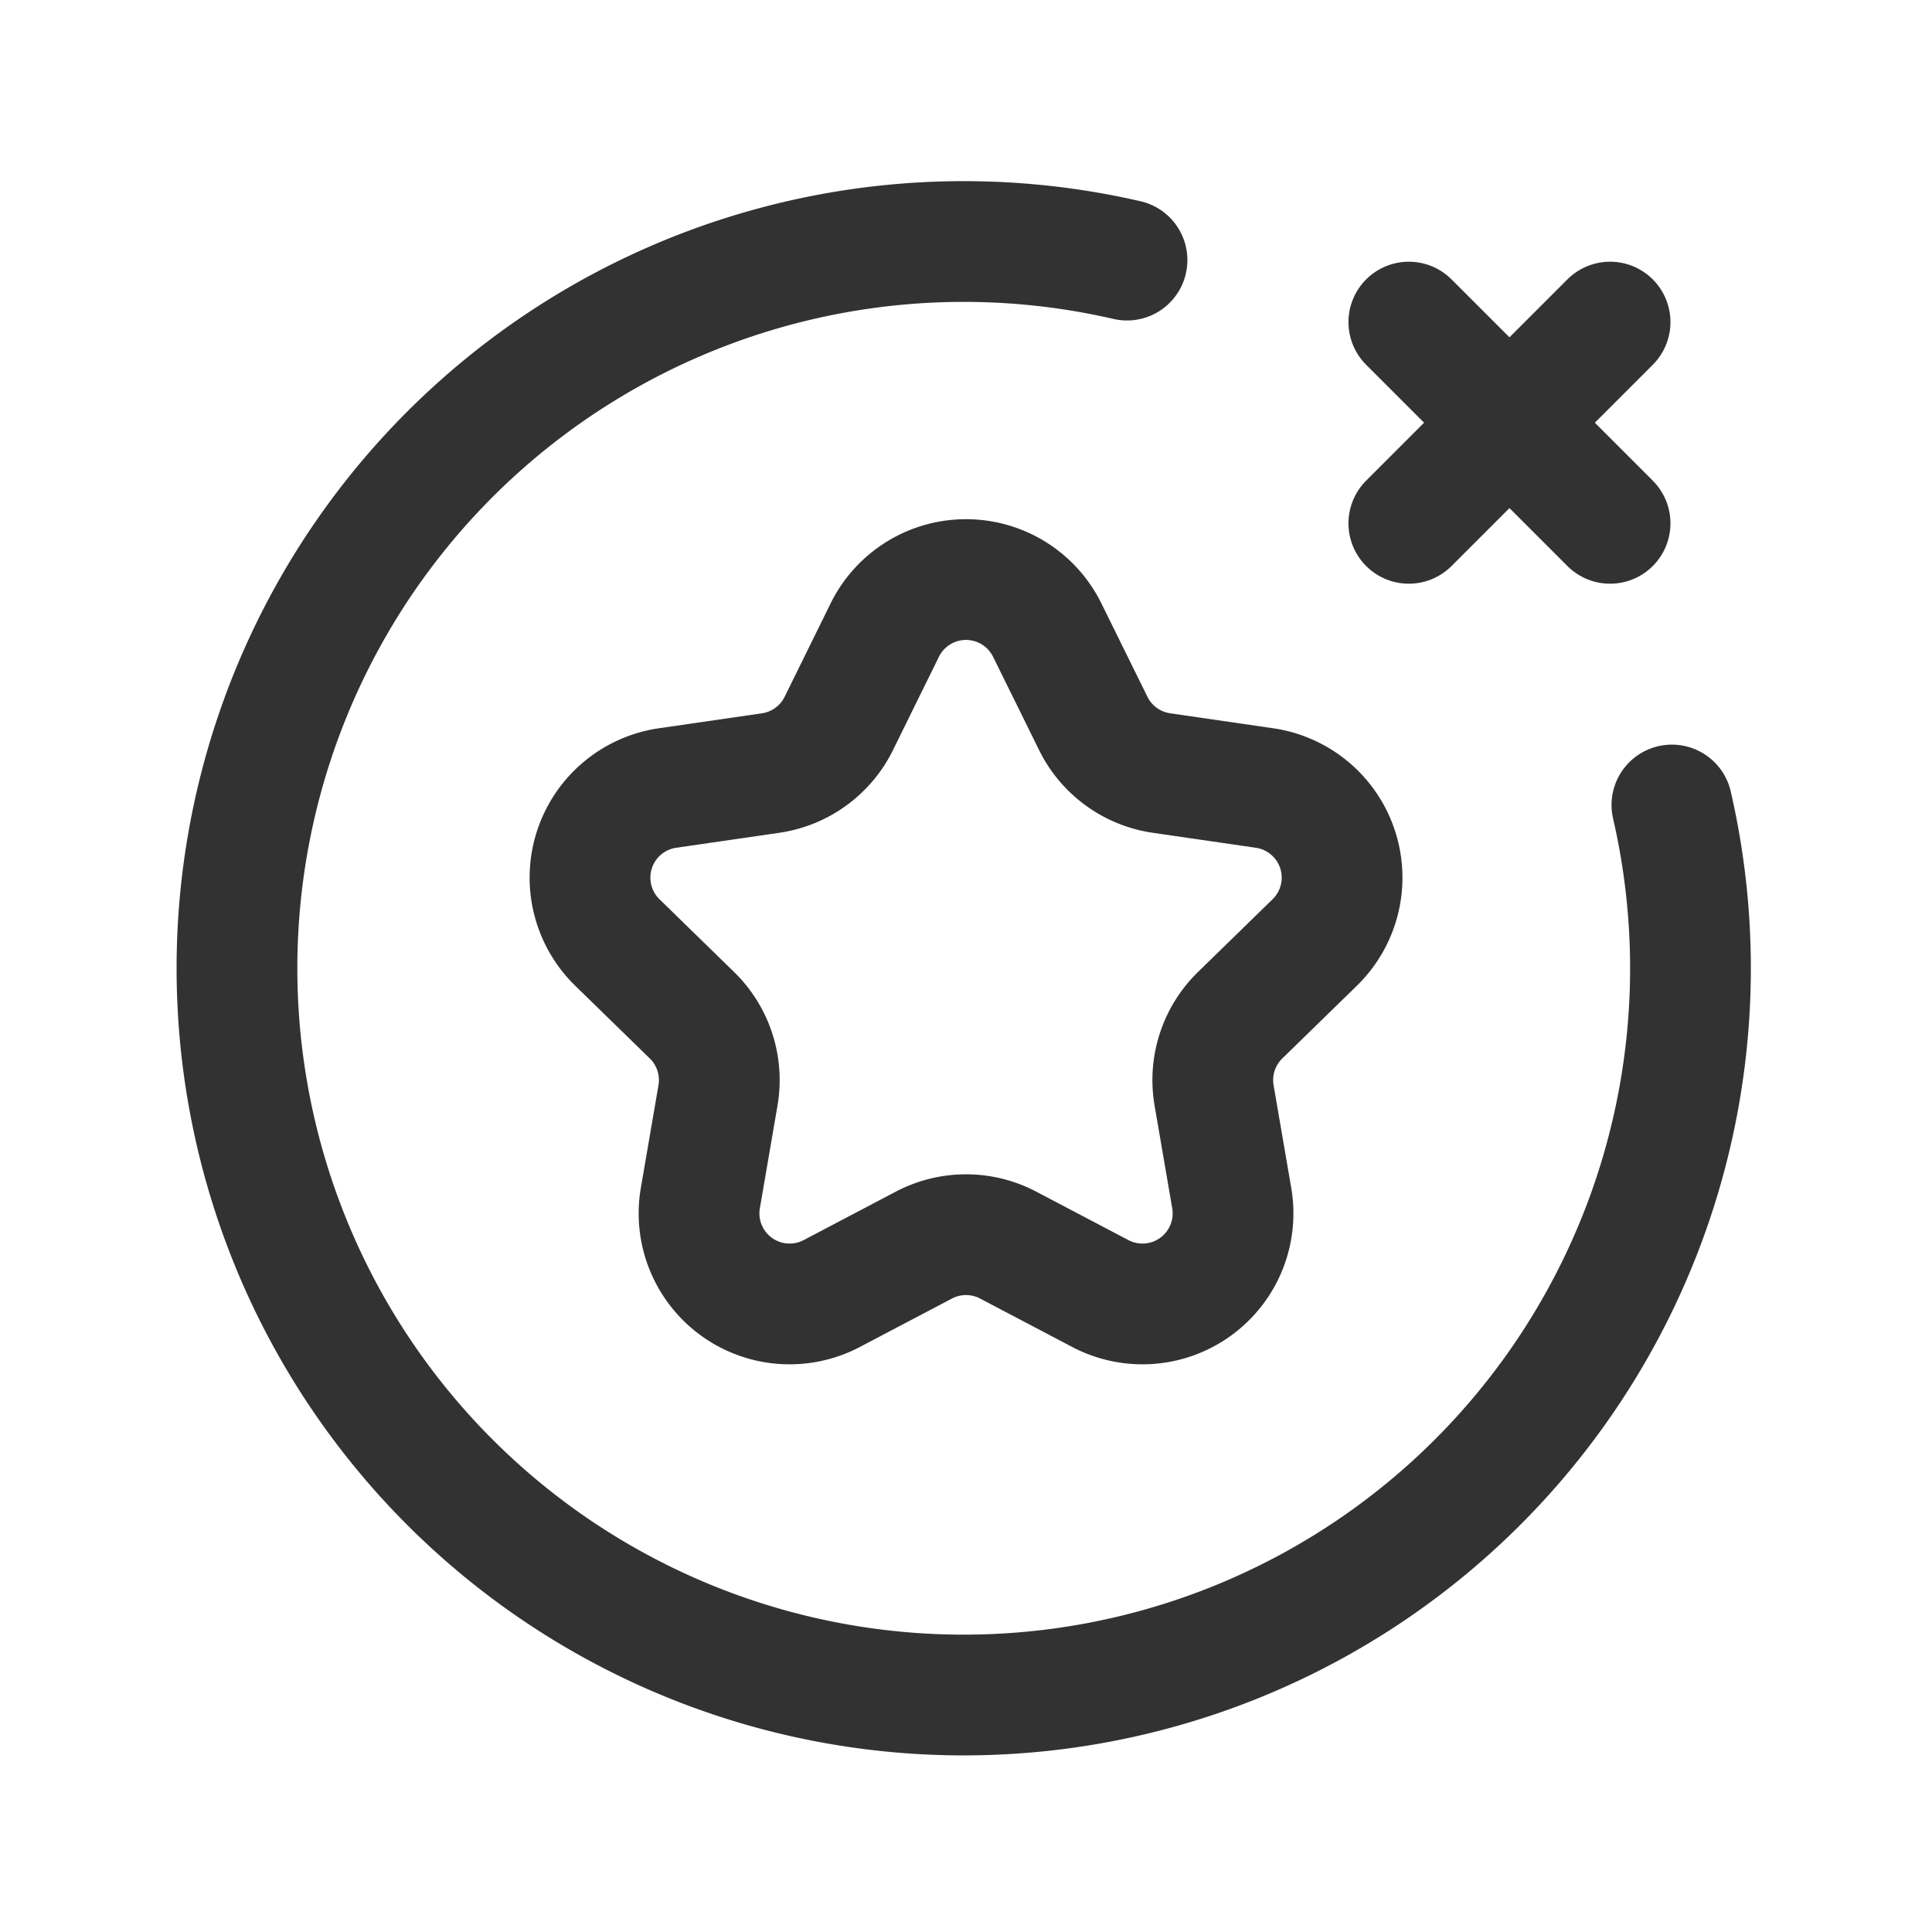 <svg xmlns="http://www.w3.org/2000/svg" viewBox="0 0 24 24"><g id="Layer_2" data-name="Layer 2"><path d="M0,24H24V0H0Z" fill="none"/><path d="M20.769,10A9.028,9.028,0,1,1,14,3.231" fill="none" stroke="#323232" stroke-linecap="round" stroke-linejoin="round" stroke-width="1.5"/><path d="M17.501,6.501l2.5-2.5" fill="none" stroke="#323232" stroke-linecap="round" stroke-linejoin="round" stroke-width="1.5"/><path d="M20.001,6.501l-2.5-2.5" fill="none" stroke="#323232" stroke-linecap="round" stroke-linejoin="round" stroke-width="1.5"/><path d="M10.991,7.827a1.125,1.125,0,0,1,2.018,0l.572,1.16a1.125,1.125,0,0,0,.847.616l1.28.186a1.125,1.125,0,0,1,.624,1.919l-.927.904a1.125,1.125,0,0,0-.323.996l.219,1.275a1.125,1.125,0,0,1-1.632,1.186l-1.145-.602a1.125,1.125,0,0,0-1.047,0l-1.145.602a1.125,1.125,0,0,1-1.632-1.186l.219-1.275a1.125,1.125,0,0,0-.323-.996l-.927-.904a1.125,1.125,0,0,1,.624-1.919l1.28-.186a1.125,1.125,0,0,0,.847-.616Z" fill="none" stroke="#323232" stroke-linecap="round" stroke-linejoin="round" stroke-width="1.5"/></g></svg>